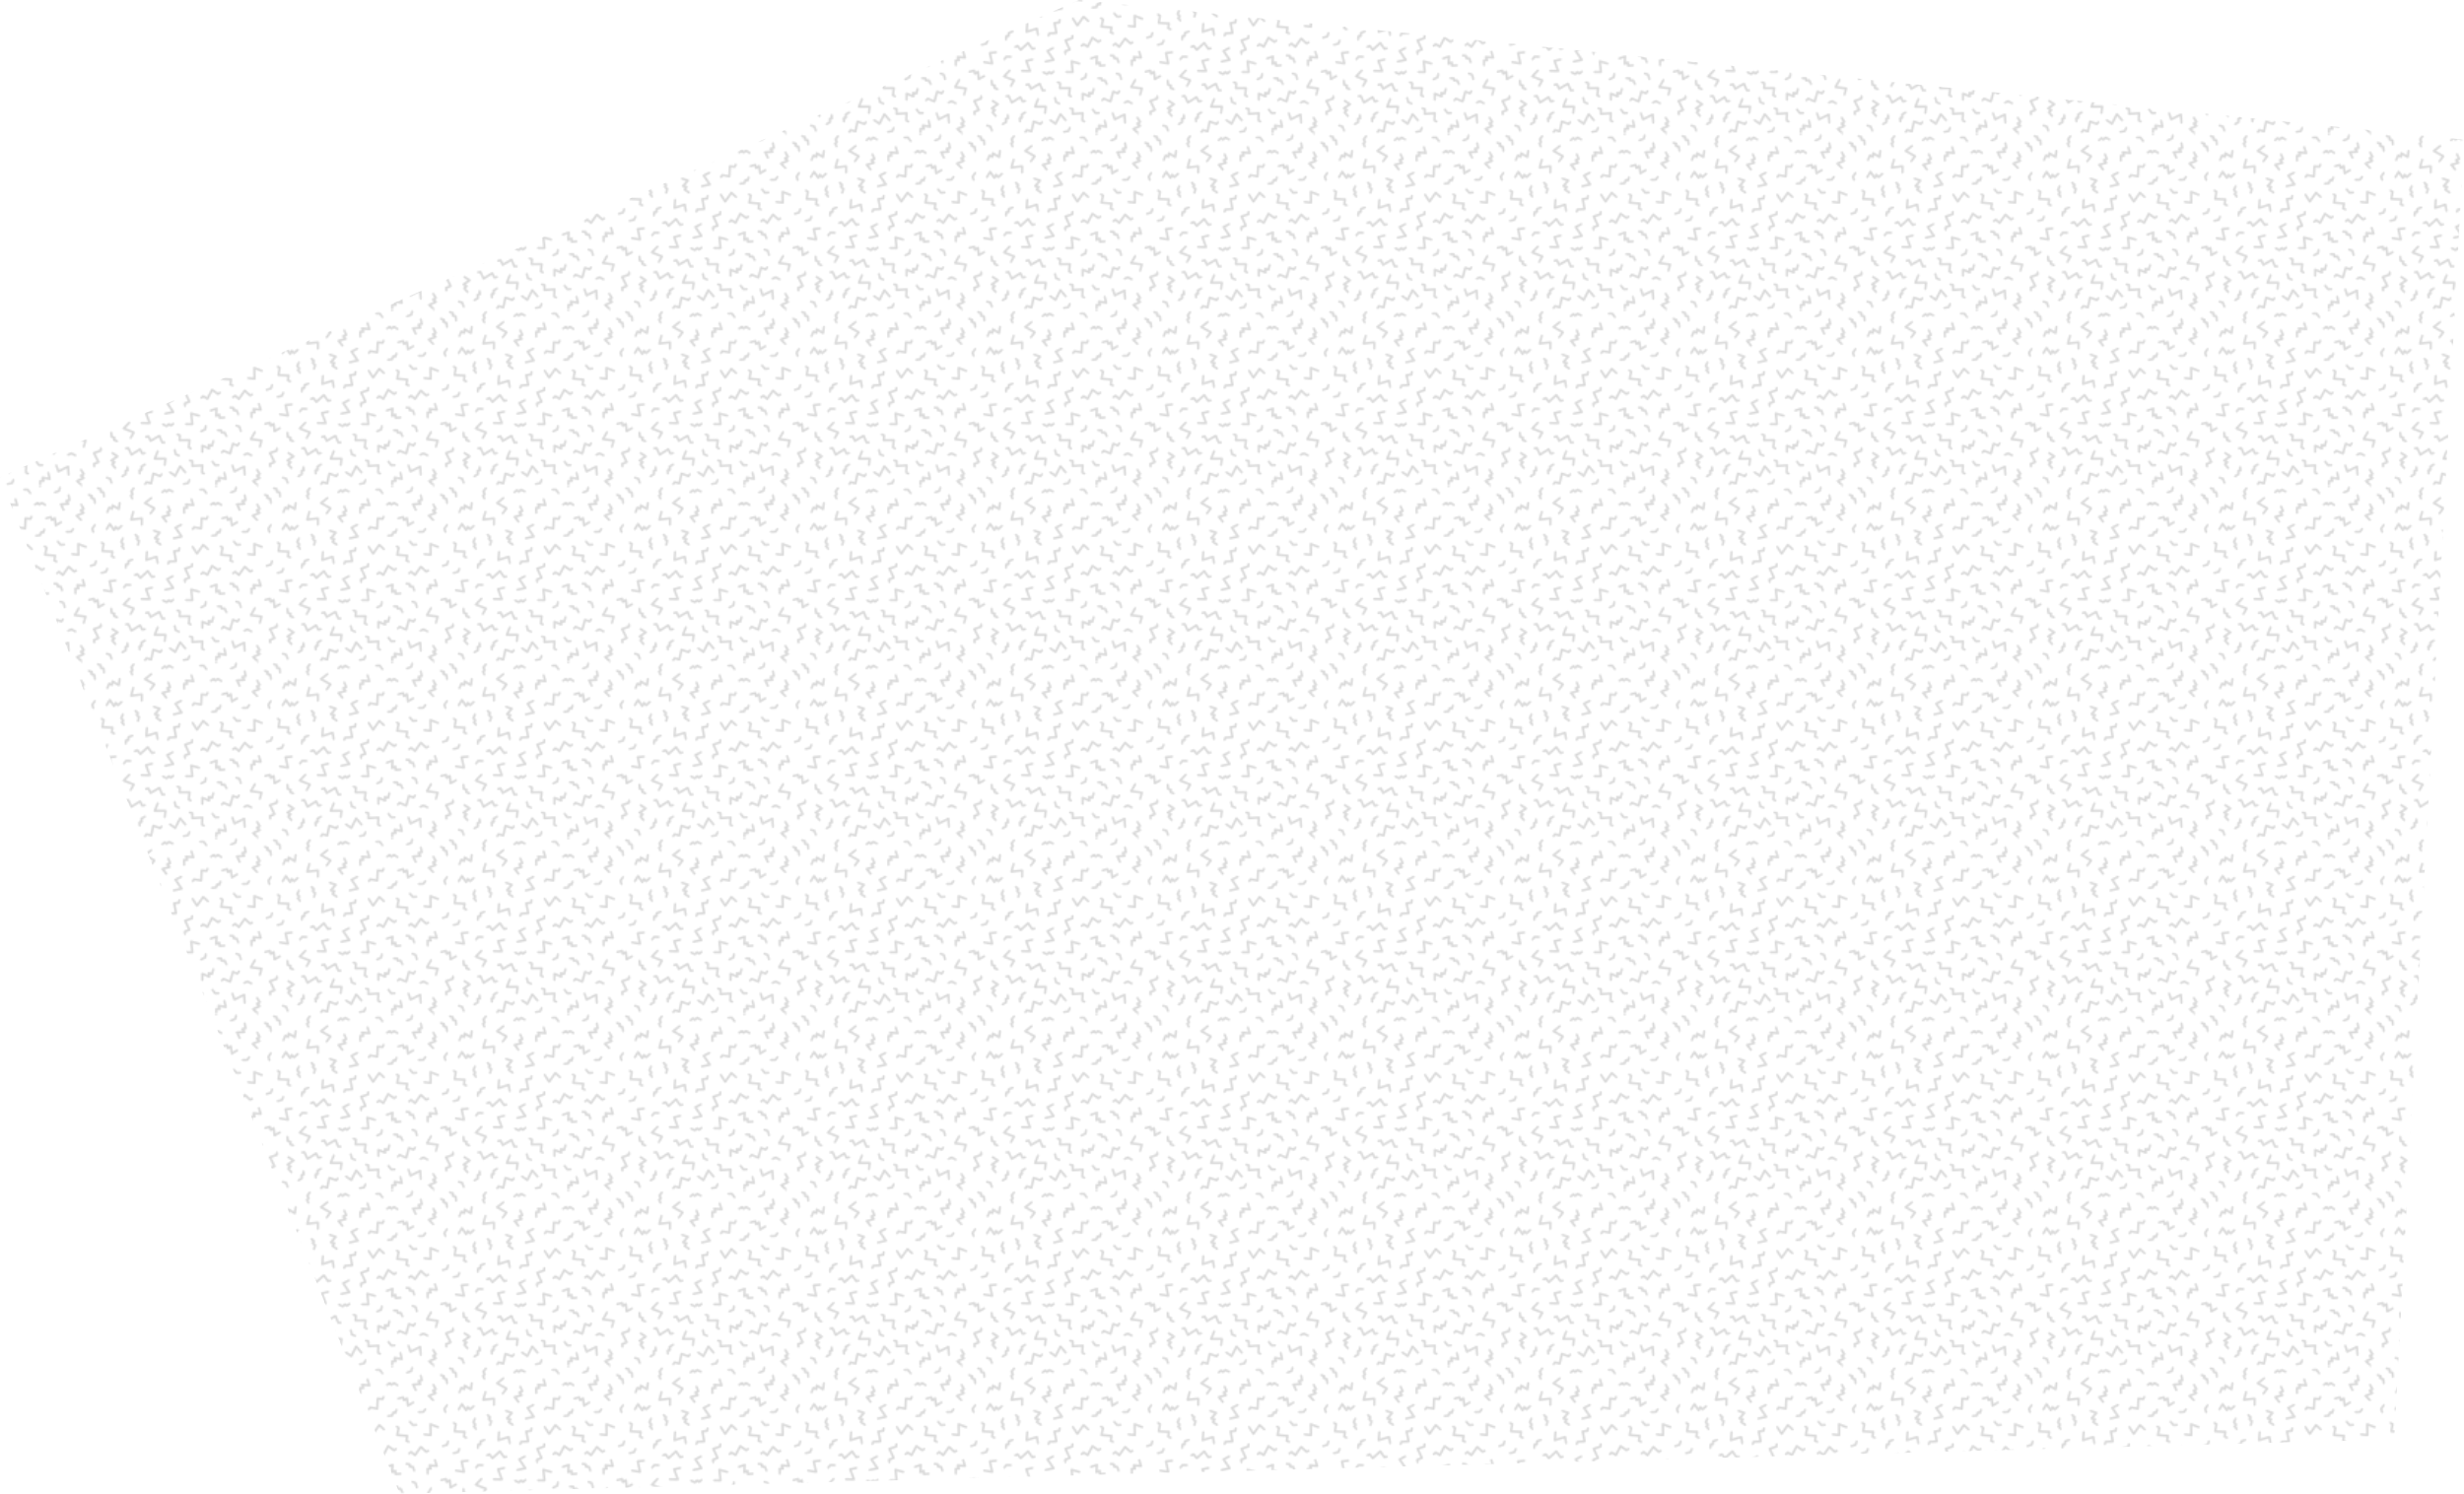 <?xml version="1.0" encoding="UTF-8"?><svg xmlns="http://www.w3.org/2000/svg" xmlns:xlink="http://www.w3.org/1999/xlink" viewBox="0 0 1693.333 1026.667"><defs><style>.cls-1{fill:none;}.cls-1,.cls-2,.cls-3{stroke-width:0px;}.cls-2{fill:url(#Nueva_muestra_de_motivo_7);mix-blend-mode:multiply;opacity:.15;}.cls-4{isolation:isolate;}</style><pattern id="Nueva_muestra_de_motivo_7" x="0" y="0" width="120.771" height="120.771" patternTransform="translate(-1270.268 -29)" patternUnits="userSpaceOnUse" viewBox="0 0 120.771 120.771"><rect class="cls-1" width="120.771" height="120.771"/><path class="cls-3" d="m0,77.665c1.196-.309,2.388-.634,3.59-.918.5-.118.83.122.972.622.091.322.16.651.253,1.03.39-.248.735-.473,1.085-.689.589-.363,1.172-.093,1.25.582.127,1.105.243,2.212.366,3.318.015.134.039.267.071.482.715-.402,1.381-.777,2.048-1.151.216-.121.427-.252.652-.354.399-.181.839-.023,1.033.351.184.355.088.802-.28,1.014-1.245.719-2.492,1.435-3.76,2.111-.59.315-1.104-.06-1.174-.772-.115-1.166-.241-2.331-.37-3.577-.307.195-.562.355-.815.518-.738.478-1.263.266-1.462-.592-.087-.374-.179-.747-.281-1.172-.675.171-1.31.358-1.956.487-.399.08-.815.072-1.223.103 0-.465 0-.929-0-1.394Z"/><path class="cls-3" d="m115.476,120.771c-.885-.817-1.767-1.636-2.655-2.449-.609-.558-.548-1.125.2-1.485.946-.455,1.908-.879,2.863-1.317.122-.056.24-.121.413-.208-.274-.219-.51-.413-.751-.6-.639-.496-.617-1.087.065-1.53.346-.225.702-.434,1.077-.665-.468-.732-.912-1.416-1.346-2.107-.206-.328-.272-.718.021-.982.196-.177.542-.239.824-.246.153-.004.356.185.459.339.59.888,1.165,1.786,1.729,2.691.358.575.238.995-.35,1.355-.236.145-.47.293-.751.469.317.256.597.49.886.714.669.518.611,1.195-.154,1.552-1.021.478-2.052.935-3.078,1.402-.069.032-.135.072-.266.143.67.607,1.3,1.209,1.966,1.768.376.315.591.66.52,1.155h-1.672Z"/><path class="cls-3" d="m87.048,120.771c.028-1.083.05-2.166.087-3.249.017-.508.362-.824.875-.817.322.005.645.039,1.055.065-.12-.407-.23-.765-.33-1.126-.234-.839.187-1.301,1.044-1.153,1.172.204,2.346.403,3.589.617-.106-.472-.202-.912-.303-1.351-.118-.512-.24-1.023-.359-1.535-.104-.447.12-.888.51-1.002.44-.129.873.101.996.581.344,1.347.679,2.697.988,4.052.154.674-.292,1.128-.974,1.019-1.022-.164-2.041-.351-3.062-.526-.164-.028-.331-.045-.569-.078.098.341.173.633.267.919.261.798-.105,1.276-.945,1.224-.384-.024-.767-.048-1.288-.081v2.44h-1.579Z"/><path class="cls-3" d="m0,5.295c.478.107.96.203,1.434.326.313.081.615.206.923.305.602.193.738.383.712,1.01q-.038.916.845,1.141c.906.232,1.003.36,1.094,1.283.07.707.174,1.411.261,2.116.069.565-.214.99-.703,1.061-.468.069-.792-.24-.873-.849-.079-.597-.13-1.199-.231-1.793-.023-.135-.177-.304-.31-.353-.39-.144-.801-.229-1.2-.35-.466-.141-.658-.43-.618-.9q.086-1.002-.844-1.309c-.158-.052-.326-.074-.489-.11 0-.526 0-1.053-0-1.579Z"/><path class="cls-3" d="m88.627,0c.01.412-.157.759-.548.865-.229.062-.578.003-.752-.145-.172-.147-.192-.473-.279-.72.526-0,1.053-0,1.579-0Z"/><path class="cls-3" d="m120.771,6.782c-.349-.069-.532-.286-.563-.635-.038-.432.17-.703.563-.851v1.486Z"/><path class="cls-3" d="m117.055,0c-.352.641-.825.641-1.486,0h1.486Z"/><path class="cls-3" d="m120.771,78.966c-.415-.493-.415-.804,0-1.208v1.208Z"/><path class="cls-3" d="m68.67,90.355c-1.031,0-2.002-.003-2.974.001-.989.004-1.978.02-2.967.021-.641.001-.974-.353-.926-.997.055-.74.109-1.483.216-2.216.05-.341-.063-.478-.358-.566-.265-.079-.531-.17-.781-.288-.405-.192-.551-.608-.385-1.013.148-.36.576-.569.96-.443.543.178,1.08.375,1.618.569.438.158.626.472.577.937-.042.4-.075.801-.106,1.202-.03.383-.051.766-.081,1.218.368,0,.704.003,1.04-0,1.639-.015,3.279-.035,4.918-.046.682-.005.994.341.913,1.017-.145,1.213-.28,2.427-.463,3.635-.076.502.01.839.534.977.059.016.113.049.167.079.532.296.715.709.5,1.129-.229.447-.692.559-1.233.288-.387-.194-.762-.413-1.154-.595-.411-.192-.562-.503-.506-.937.144-1.119.288-2.237.43-3.356.023-.182.036-.365.06-.613Z"/><path class="cls-3" d="m40.706,59.705c-1.045.964-2.044,1.885-3.041,2.807-.466.431-.924.869-1.393,1.295-.381.346-.904.301-1.221-.106-.448-.573-.909-1.138-1.317-1.738-.249-.367-.497-.45-.874-.232-.173.1-.362.177-.549.248-.409.154-.832-.023-1.002-.41-.174-.396-.038-.848.353-1.029.56-.26,1.133-.495,1.707-.723.385-.153.694.005.933.31.495.632.981,1.271,1.501,1.945.734-.676,1.458-1.339,2.179-2.007.715-.662,1.418-1.337,2.141-1.99.607-.548,1.055-.467,1.527.216.721,1.043,1.46,2.073,2.181,3.115.151.219.299.323.57.209.198-.083.413-.128.625-.172.487-.102.85.11.971.554.121.441-.089.819-.558.965-.442.137-.891.255-1.339.373-.556.146-.821.048-1.152-.424-.736-1.049-1.469-2.101-2.242-3.206Z"/><path class="cls-3" d="m45.189,113.564c-.24,1.108-.469,2.161-.697,3.214-.19.875-.373,1.752-.573,2.625-.133.58-.536.82-1.109.652-.755-.22-1.508-.451-2.251-.708-.26-.09-.403-.04-.529.185-.128.229-.26.459-.416.67-.302.409-.729.498-1.09.248-.392-.272-.479-.711-.215-1.137.268-.433.548-.859.82-1.289.286-.452.609-.583,1.131-.426.737.223,1.47.459,2.26.706.137-.603.27-1.169.393-1.736.285-1.312.559-2.627.849-3.938.199-.899.571-1.073,1.436-.749,1.2.45,2.406.883,3.616,1.302.119.041.324-.021.425-.109.184-.16.311-.383.479-.564.329-.353.833-.383,1.164-.083.327.297.346.734.037,1.12-.299.373-.607.741-.914,1.107-.279.333-.615.43-1.034.276-1.23-.452-2.465-.891-3.783-1.366Z"/><path class="cls-3" d="m4.935,98.849c.657,1.29,1.293,2.541,1.931,3.792.259.509.527,1.014.779,1.527.261.532.134.924-.424,1.172-.705.314-1.426.596-2.15.864-.282.104-.395.248-.342.546.048.273.085.552.093.829.013.427-.309.783-.716.826-.351.037-.781-.272-.841-.657-.095-.611-.167-1.226-.22-1.842-.034-.402.178-.666.556-.814.747-.291,1.489-.593,2.272-.906-.467-.918-.918-1.81-1.374-2.7-.458-.895-.929-1.783-1.375-2.684-.263-.531-.086-.97.49-1.182,1.261-.465,2.527-.916,3.801-1.343.299-.1.382-.254.362-.536-.014-.2-.008-.403.005-.603.031-.49.343-.806.784-.805.413.001.783.353.794.809.013.525-.008,1.052-.03,1.578-.019.451-.308.68-.705.818-1.153.4-2.304.806-3.456,1.21-.057.02-.111.048-.232.1Z"/><path class="cls-3" d="m43.123,88.889c1.625-.943,3.202-1.859,4.778-2.774.12-.07.238-.144.359-.213.622-.355,1.079-.191,1.357.481.497,1.199,1.007,2.392,1.486,3.598.114.287.27.371.554.339.23-.026.464-.033.695-.019.439.026.74.325.76.73.02.402-.25.774-.672.812-.6.054-1.209.094-1.805.04-.229-.021-.532-.273-.633-.496-.547-1.209-1.041-2.442-1.576-3.72-.431.237-.847.455-1.252.691-1.242.723-2.478,1.456-3.721,2.179-.766.445-1.138.341-1.519-.439-.305-.624-.602-1.254-.867-1.895-.128-.309-.3-.387-.604-.306-.238.064-.483.11-.728.139-.444.052-.826-.223-.896-.625-.078-.451.156-.824.623-.927.588-.129,1.18-.248,1.776-.327.384-.051.681.125.851.501.329.73.673,1.454,1.035,2.233Z"/><path class="cls-3" d="m78.596,23.136c-.064,1.315-.128,2.578-.188,3.842-.034.726-.058,1.453-.095,2.179-.03.588-.449.937-1.034.832-1.247-.224-2.494-.449-3.731-.719-.414-.09-.673-.036-.847.361-.08.182-.187.358-.308.516-.255.333-.691.407-1.039.195-.326-.198-.475-.609-.291-.971.266-.522.53-1.06.892-1.513.161-.201.576-.326.848-.288,1.146.161,2.282.397,3.422.606.151.028.302.054.517.093.024-.333.052-.635.067-.937.078-1.592.153-3.184.23-4.775.047-.966.336-1.192,1.296-1.046.778.118,1.559.215,2.374.327.137-.335.264-.662.404-.984.199-.457.628-.653,1.057-.491.426.161.602.583.418,1.072-.184.491-.388.976-.598,1.456-.228.522-.492.663-1.067.583-.749-.104-1.497-.218-2.328-.34Z"/><path class="cls-3" d="m99.83,93.036c-.514,1.894-1.019,3.706-1.493,5.526-.241.923-.647,1.134-1.513.753-1.145-.504-2.302-.978-3.448-1.479-.253-.111-.422-.087-.588.139-.127.173-.287.325-.444.473-.35.331-.77.36-1.082.086-.335-.294-.404-.765-.103-1.123.377-.448.767-.901,1.224-1.26.189-.148.603-.153.851-.057,1.22.473,2.419,1.002,3.693,1.539.085-.294.165-.564.239-.836.443-1.623.883-3.246,1.329-4.869.176-.641.566-.856,1.189-.639.729.254,1.457.514,2.169.81.263.11.401.055.536-.156.116-.182.238-.361.36-.54.307-.45.813-.575,1.2-.298.384.275.433.733.126,1.181-.271.395-.546.787-.816,1.182-.354.516-.678.602-1.266.373-.701-.274-1.409-.526-2.162-.805Z"/><path class="cls-3" d="m85.292,56.108c-.693,1.321-1.366,2.603-2.038,3.886-.244.465-.472.938-.728,1.396-.297.531-.721.649-1.245.331-.66-.401-1.313-.815-1.946-1.255-.262-.182-.434-.139-.632.063-.172.177-.347.355-.542.505-.397.307-.865.258-1.157-.1-.26-.319-.221-.746.121-1.078.399-.387.807-.767,1.223-1.136.376-.334.753-.31,1.265.033.6.402,1.208.794,1.854,1.217.234-.435.446-.824.652-1.216.712-1.353,1.413-2.711,2.135-4.058.34-.634.779-.731,1.372-.316,1.013.708,2.033,1.408,3.014,2.158.361.276.623.305.947.005.123-.114.271-.203.414-.292.347-.216.8-.135,1.04.18.254.333.243.768-.093,1.037-.47.375-.967.719-1.473,1.043-.37.237-.705.055-1.022-.174-.952-.687-1.91-1.367-2.866-2.048-.075-.053-.157-.096-.294-.179Z"/><path class="cls-3" d="m35.182,96.898c-.949.604-1.859,1.181-2.767,1.762-.752.481-1.497.972-2.253,1.446-.58.364-1.032.233-1.318-.377-.557-1.187-1.114-2.375-1.654-3.57-.119-.264-.247-.356-.557-.33-.437.036-.959.256-1.28-.229-.135-.204-.222-.539-.15-.754.073-.217.348-.465.574-.513.508-.109,1.041-.096,1.563-.145.465-.043.758.161.943.581.497,1.13,1.006,2.254,1.513,3.379.031.068.089.124.147.203,1.66-1.053,3.313-2.098,4.962-3.149.64-.408,1.039-.306,1.385.366.346.672.707,1.337,1.037,2.017.113.232.242.276.473.213.283-.076.572-.14.862-.174.456-.053.792.199.885.631.079.368-.165.77-.578.881-.581.156-1.168.295-1.758.413-.414.083-.71-.103-.902-.482-.363-.714-.738-1.422-1.127-2.17Z"/><path class="cls-3" d="m92.208,46.564c1.203.118,2.339.234,3.477.34.785.073,1.571.139,2.357.199.695.054.999.428.875,1.114-.13.714-.267,1.427-.414,2.137-.06.288-.061.503.293.602.234.066.448.207.666.321.381.2.549.597.411.963-.156.417-.548.65-.963.486-.617-.242-1.217-.53-1.807-.831-.304-.155-.399-.454-.336-.793.124-.668.25-1.336.371-2.004.026-.146.035-.296.057-.489-1.169-.104-2.289-.206-3.409-.303-.832-.072-1.665-.13-2.496-.208-.695-.065-.967-.451-.813-1.151.278-1.266.555-2.533.858-3.793.074-.309.008-.494-.261-.641-.19-.103-.377-.217-.547-.349-.349-.272-.431-.688-.22-1.026.236-.379.64-.518,1.039-.293.511.287,1.008.603,1.485.944.338.242.298.62.217.979-.245,1.085-.496,2.168-.742,3.252-.037.162-.059.327-.097.543Z"/><path class="cls-3" d="m67.572,57.268c.605,1.266,1.191,2.49,1.775,3.715.266.558.539,1.112.788,1.678.25.57.056.988-.53,1.204-.681.251-1.353.531-2.045.741-.367.111-.457.298-.399.636.037.213.059.429.073.645.03.462-.269.843-.693.897-.407.051-.8-.273-.859-.729-.07-.536-.136-1.074-.181-1.612-.047-.563.105-.79.628-.987.721-.271,1.444-.536,2.233-.829-.273-.586-.533-1.154-.802-1.718-.565-1.185-1.137-2.366-1.702-3.551-.363-.761-.213-1.15.581-1.417,1.215-.407,2.435-.799,3.659-1.175.287-.088.407-.229.394-.521-.01-.216.006-.433.022-.649.033-.434.328-.722.743-.734.441-.012.799.272.805.719.009.602.018,1.216-.097,1.801-.048.247-.374.533-.637.628-1.131.41-2.285.756-3.43,1.127-.087.028-.17.068-.324.131Z"/><path class="cls-3" d="m103.303,60.008c1.155-1.632,2.269-3.209,3.385-4.785.474-.67.915-.713,1.529-.145.942.872,1.888,1.738,2.816,2.624.195.186.346.207.565.08.227-.131.458-.265.703-.35.419-.146.802.013.973.395.174.388.099.758-.266.976-.516.308-1.047.61-1.61.807-.228.08-.628-.037-.825-.208-1.001-.872-1.962-1.79-2.972-2.726-.507.715-.998,1.405-1.486,2.097-.632.897-1.251,1.802-1.895,2.691-.47.649-.849.687-1.468.169-.64-.535-1.269-1.084-1.92-1.642-.33.217-.644.435-.97.635-.42.257-.829.17-1.092-.215-.234-.343-.167-.791.201-1.068.481-.362.979-.704,1.481-1.038.344-.229.667-.153.973.111.606.524,1.222,1.037,1.879,1.592Z"/><path class="cls-3" d="m59.319,50.886c-.132-.69-.253-1.354-.386-2.016-.247-1.226-.507-2.45-.749-3.677-.152-.769.081-1.08.877-1.183.72-.093,1.441-.189,2.165-.24.321-.023.428-.157.453-.445.023-.261.061-.522.114-.779.071-.347.487-.658.817-.631.386.031.77.378.732.764-.068.689-.18,1.377-.326,2.055-.069.321-.342.486-.693.517-.796.071-1.591.164-2.443.254.186.953.359,1.857.538,2.761.196.984.401,1.966.595,2.951.175.885-.108,1.221-1.029,1.267-1.235.062-2.469.146-3.705.2-.297.013-.452.121-.517.405-.055.24-.12.481-.213.708-.164.401-.542.59-.943.456-.378-.126-.615-.421-.533-.816.128-.617.279-1.241.528-1.816.092-.212.477-.39.745-.418,1.199-.123,2.405-.185,3.608-.271.105-.007.209-.026.364-.046Z"/><path class="cls-3" d="m10.559,44.02c1.13.054,2.191.105,3.253.154.911.042,1.823.071,2.734.126.603.036.893.383.82.988-.094.767-.212,1.531-.342,2.293-.047.279.024.435.296.526.263.087.525.189.771.318.39.203.543.616.391.976-.175.412-.608.618-1.034.459-.521-.195-1.037-.405-1.545-.632-.503-.224-.636-.545-.543-1.137.115-.728.216-1.459.333-2.249-.946-.046-1.835-.087-2.724-.132-1.096-.056-2.192-.105-3.287-.175-.679-.043-.908-.38-.785-1.061.232-1.291.446-2.585.686-3.875.054-.291.001-.456-.28-.586-.249-.115-.482-.282-.69-.462-.315-.273-.332-.617-.121-.962.206-.336.63-.476.973-.293.504.268.999.559,1.478.87.328.214.421.541.342.934-.226,1.135-.436,2.274-.651,3.411-.028.149-.044.301-.074.509Z"/><path class="cls-3" d="m77.507,107.653c-.506.046-.963.093-1.421.128-1.511.114-3.022.23-4.534.331-.591.039-.931-.294-.924-.896.009-.773.029-1.547.071-2.319.016-.29-.09-.422-.359-.479-.241-.051-.48-.117-.714-.194-.472-.155-.706-.57-.581-1.008.111-.387.562-.628,1.007-.513.523.135,1.041.292,1.561.438.464.13.688.418.673.916-.023.757-.016,1.516-.019,2.273-0.0.027.022.054.055.129.625-.039,1.268-.077,1.91-.118,1.327-.085,2.654-.18,3.982-.253.695-.038.98.24.94.929-.075,1.311-.162,2.621-.274,3.93-.028.326.068.496.36.594.189.064.381.129.559.218.452.225.594.596.414,1.039-.142.35-.632.574-1.022.413-.528-.217-1.064-.438-1.538-.747-.194-.127-.334-.491-.329-.743.029-1.267.115-2.532.18-3.798.003-.06 0-.12 0-.267Z"/><path class="cls-3" d="m46.774,101.495c1.563,0,3.032.001,4.502-0.0.542-0,1.084-.012,1.625-.004.629.009.95.357.872.981-.174,1.396-.365,2.79-.56,4.184-.07.498-.445.789-.903.733-.417-.052-.709-.426-.655-.912.094-.861.221-1.718.33-2.577.031-.243.052-.486.085-.804-.218,0-.398-0-.577 0-1.904.005-3.808.015-5.713.015-.869-0-1.209-.51-.88-1.312.669-1.63,1.345-3.256,2.02-4.883.199-.479.592-.663,1.04-.496.426.159.617.584.427,1.067-.43,1.093-.886,2.176-1.329,3.264-.092.225-.173.453-.284.746Z"/><path class="cls-3" d="m30.051,84.617c-1.969-.776-3.882-1.524-5.789-2.284-.945-.377-1.041-.899-.337-1.626,1.194-1.233,2.378-2.476,3.571-3.71.388-.401.839-.434,1.194-.108.33.303.311.81-.047,1.194-.169.181-.341.359-.512.537-.803.834-1.607,1.668-2.467,2.561.824.328,1.591.635,2.359.938,1.121.442,2.245.877,3.365,1.323.574.229.752.698.452,1.234-.687,1.227-1.384,2.449-2.086,3.667-.268.464-.72.588-1.136.341-.332-.197-.447-.704-.222-1.112.535-.973,1.085-1.937,1.656-2.955Z"/><path class="cls-3" d="m61.028,28.962c.893,1.278,1.743,2.491,2.589,3.708.388.558.789,1.109,1.146,1.687.312.505.091,1.056-.486,1.189-1.822.418-3.648.812-5.476,1.203-.425.091-.82-.19-.909-.594-.096-.437.135-.839.596-.946,1.233-.287,2.472-.552,3.709-.825.165-.036.329-.074.531-.12-.049-.117-.074-.219-.13-.3-1.044-1.494-2.087-2.99-3.143-4.477-.574-.809-.506-1.223.372-1.687,1.16-.613,2.331-1.208,3.508-1.788.465-.229.918-.073,1.116.325.196.393.062.775-.375,1.057-.116.075-.24.139-.364.202-.875.446-1.752.891-2.686,1.366Z"/><path class="cls-3" d="m30.48,22.208c1.176-.14,2.309-.275,3.442-.409.906-.107,1.811-.217,2.718-.316.543-.059.906.25.903.796-.008,1.408-.029,2.816-.061,4.224-.013.592-.332.914-.83.895-.475-.018-.763-.387-.752-.979.017-.928.042-1.856.062-2.784.003-.15 0-.3 0-.485-1.136.136-2.222.263-3.307.395-1.044.127-2.086.264-3.13.383-.605.069-1.059-.44-.897-1.028.488-1.772.992-3.539,1.499-5.305.143-.496.531-.715.993-.596.416.107.643.552.51,1.041-.374,1.37-.756,2.738-1.151,4.169Z"/><path class="cls-3" d="m63.224,108.86c-.621,1.218-1.213,2.383-1.807,3.548-.323.633-.644,1.267-.972,1.898-.313.603-.761.727-1.334.336-1.149-.783-2.287-1.582-3.424-2.382-.379-.267-.474-.75-.245-1.104.241-.372.736-.47,1.144-.193.918.623,1.825,1.263,2.788,1.932.26-.492.516-.962.759-1.438.714-1.404,1.423-2.811,2.135-4.216.343-.677.953-.802,1.444-.241,1.222,1.394,2.416,2.812,3.612,4.228.235.278.18.772-.077,1.016-.325.307-.75.339-1.085.024-.302-.284-.559-.617-.83-.933-.692-.808-1.38-1.619-2.108-2.473Z"/><path class="cls-3" d="m15.467,66.107c.315,1.39.609,2.697.908,4.004.165.722.344,1.441.504,2.165.183.824-.227,1.263-1.061,1.122-1.78-.301-3.56-.606-5.336-.932-.472-.086-.714-.496-.621-.927.082-.384.497-.66.919-.603.183.025.364.07.546.1,1.23.202,2.46.403,3.748.614-.03-.196-.044-.343-.077-.486-.403-1.76-.808-3.521-1.216-5.28-.207-.891.061-1.243.957-1.314,1.294-.103,2.587-.23,3.88-.353.392-.037.761.058.878.437.079.255.013.599-.099.854-.064.146-.345.255-.539.277-.937.106-1.878.176-2.817.26-.166.015-.331.037-.574.064Z"/><path class="cls-3" d="m118.014,90.486c-.9-.129-1.752-.256-2.605-.371-1.24-.168-2.482-.32-3.722-.493-.762-.107-1.03-.633-.652-1.301.882-1.56,1.778-3.111,2.677-4.661.256-.441.769-.574,1.157-.327.405.257.476.71.203,1.176-.701,1.198-1.395,2.4-2.139,3.682.662.089,1.264.17,1.867.249,1.393.184,2.788.365,4.18.553.652.088.937.473.774,1.096-.357,1.357-.741,2.708-1.112,4.061-.094.342-.285.582-.656.631-.596.079-1.015-.419-.853-1.043.275-1.06.571-2.115.881-3.252Z"/><path class="cls-3" d="m71.571,72.244c.162,1.457.313,2.821.467,4.184.076.675.183,1.348.235,2.025.042.555-.274.884-.828.877-1.438-.018-2.876-.052-4.313-.093-.483-.014-.797-.353-.787-.798.009-.434.346-.765.827-.761.897.007,1.793.039,2.69.059.229.005.458.001.751.001-.109-.89-.217-1.741-.316-2.593-.143-1.228-.289-2.456-.416-3.686-.091-.881.343-1.233,1.202-.991,1.663.469,3.324.943,4.985,1.417.571.163.828.535.7,1.002-.136.494-.571.687-1.149.52-1.317-.381-2.635-.757-4.045-1.162Z"/><path class="cls-3" d="m57.003,69.589c-.833-1.198-1.625-2.337-2.418-3.476-.379-.545-.767-1.084-1.136-1.636-.272-.407-.188-.893.242-1.119,1.326-.697,2.664-1.371,4.007-2.033.381-.188.856.028,1.002.396.163.41-.05.87-.46,1.075-.978.488-1.947.993-2.969,1.516.598.868,1.169,1.704,1.748,2.535.636.912,1.282,1.817,1.919,2.728.434.621.17,1.204-.648,1.384-1.582.35-3.168.681-4.753,1.021-.166.036-.33.084-.498.105-.461.057-.841-.187-.923-.58-.099-.472.14-.856.635-.967,1.039-.233,2.082-.447,3.123-.675.358-.078.712-.172,1.128-.274Z"/><path class="cls-3" d="m106.329,108.956c-1.267.63-2.454,1.219-3.641,1.809-.622.309-1.24.629-1.868.926-.57.27-1.011.089-1.211-.498-.444-1.3-.881-2.603-1.311-3.908-.187-.566-.011-.981.456-1.136.472-.156.831.062,1.033.644.353,1.018.699,2.038,1.067,3.11.804-.399,1.576-.782,2.347-1.166,1.106-.551,2.212-1.102,3.317-1.655.735-.368,1.288-.045,1.341.773.115,1.757.238,3.514.359,5.272.035.498-.25.883-.697.933-.461.051-.827-.279-.869-.813-.098-1.248-.183-2.497-.274-3.746-.011-.151-.027-.302-.049-.545Z"/><path class="cls-3" d="m40.671,49.771c.976-.307,1.886-.591,2.794-.878,1.015-.321,2.03-.643,3.044-.965.604-.192,1.045.072,1.15.691.23,1.355.46,2.71.689,4.065.094.555-.128.937-.595,1.029-.487.096-.828-.135-.94-.712-.194-1-.35-2.006-.524-3.01-.015-.089-.04-.177-.068-.297-.562.172-1.105.334-1.646.505-1.486.471-2.971.946-4.457,1.418-.687.218-1.182-.166-1.123-.888.144-1.769.295-3.537.452-5.305.053-.592.383-.915.861-.88.475.035.743.4.697,1.01-.088,1.169-.195,2.336-.293,3.503-.018.212-.026.424-.043.713Z"/><path class="cls-3" d="m114.897,41.064c0,.625-.009,1.178.002,1.731.028,1.454.07,2.909.095,4.363.012.692-.316,1.014-.996.945-1.369-.139-2.736-.3-4.102-.463-.459-.055-.829-.485-.796-.883.037-.441.381-.71.926-.664,1.0.085,1.998.199,2.997.3.106.011.212.012.343.019.016-.103.042-.19.04-.276-.047-1.948-.099-3.895-.142-5.843-.005-.243-.003-.502.073-.727.153-.455.601-.572,1.171-.351,1.482.575,2.964,1.149,4.446,1.722.187.072.38.132.563.215.443.2.634.618.479,1.021-.163.424-.612.622-1.078.443-1.167-.449-2.329-.913-3.494-1.369-.169-.066-.343-.12-.526-.183Z"/><path class="cls-3" d="m40.597,71.481c.244.645.478,1.264.711,1.883.502,1.328,1.003,2.657,1.505,3.985.307.815-.032,1.305-.91,1.286-1.33-.028-2.66-.072-3.99-.108-.402-.011-.805-.018-1.207-.029-.523-.013-.905-.344-.911-.786-.006-.426.406-.799.911-.789,1.283.026,2.567.068,3.85.102.122.003.244 0.0.45 0-.169-.473-.31-.902-.473-1.322-.569-1.47-1.153-2.933-1.715-4.406-.24-.629.005-1.036.675-1.194,1.339-.316,2.678-.63,4.017-.947.458-.108.907.136,1.02.56.12.448-.123.854-.617.974-.931.227-1.867.433-2.8.65-.164.038-.325.088-.516.14Z"/><path class="cls-3" d="m40.349,11.632c.528.303,1.016.588,1.509.864,1.238.694,2.476,1.387,3.716,2.077.65.362.778.796.336,1.398-.813,1.109-1.654,2.198-2.491,3.288-.308.401-.787.481-1.138.217-.363-.273-.43-.73-.124-1.152.517-.713,1.06-1.407,1.591-2.11.138-.183.271-.369.428-.585-.597-.354-1.157-.703-1.732-1.024-1.268-.707-2.549-1.391-3.815-2.1-.683-.383-.719-1.008-.109-1.488,1.396-1.098,2.79-2.198,4.192-3.289.465-.362.871-.323,1.166.075.283.382.19.819-.244,1.166-1.014.81-2.027,1.621-3.039,2.432-.069.055-.13.121-.245.229Z"/><path class="cls-3" d="m79.051,41.646c-.544.767-1.064,1.49-1.572,2.221-.67.964-1.331,1.936-1.996,2.904-.533.775-1.148.744-1.652-.056-.897-1.425-1.815-2.837-2.717-4.259-.361-.569-.302-1.019.145-1.291.422-.257.868-.082,1.218.478.025.039.047.08.072.119.606.951,1.21,1.902,1.818,2.851.099.154.215.296.357.489.883-1.271,1.742-2.507,2.601-3.743.282-.406.554-.82.851-1.215.437-.583.954-.599,1.491-.096.901.846,1.817,1.677,2.722,2.519.123.115.248.238.334.381.205.342.257.698-.039,1.021-.257.28-.712.305-1.052.014-.668-.573-1.31-1.177-1.963-1.769-.183-.166-.363-.334-.618-.569Z"/><path class="cls-3" d="m79.126,94.533c0,.935 0,1.8-0,2.664-0.0.139.01.28-.007.417-.053.419-.387.729-.773.731-.405.002-.792-.325-.8-.751-.027-1.438-.048-2.878-.026-4.316.01-.616.581-.92,1.181-.672.956.394,1.903.81,2.854,1.216.154.066.309.13.529.222-.018-.411-.043-.77-.048-1.13-.01-.694.459-1.043,1.13-.846.399.118.795.244,1.245.382.204-.733.4-1.44.598-2.146.05-.177.09-.362.169-.526.179-.368.608-.519.988-.369.332.132.568.563.476.909-.292,1.088-.588,2.176-.891,3.261-.148.529-.519.729-1.066.594-.165-.041-.325-.099-.49-.142-.148-.039-.299-.068-.504-.114.03.415.063.796.085,1.178.044.765-.477,1.167-1.189.882-.96-.384-1.905-.807-2.857-1.211-.18-.076-.364-.141-.603-.234Z"/><path class="cls-3" d="m105.779,11.584c-.179-.306-.329-.568-.484-.827-.413-.692-.207-1.199.573-1.378.404-.093.814-.162,1.279-.253-.151-.806-.311-1.588-.434-2.375-.036-.231-.031-.509.068-.71.153-.312.488-.502.815-.358.248.109.539.367.6.611.263,1.062.453,2.142.659,3.218.115.6-.141.952-.735,1.06-.299.055-.596.126-.943.2.212.392.394.744.589,1.088.365.644.076,1.211-.674,1.261-1.065.071-2.131.114-3.197.171-.164.009-.327.031-.567.054.4.809.769,1.55,1.134,2.293.088.18.183.36.241.55.121.399-.049.758-.409.917-.377.167-.822.059-1.007-.303-.654-1.28-1.304-2.563-1.919-3.861-.281-.595.078-1.078.786-1.124,1.065-.07,2.13-.128,3.195-.192.119-.007.237-.022.429-.041Z"/><path class="cls-3" d="m88.613,71.617c.386-.154.695-.29,1.012-.402.682-.242,1.125.047,1.18.771.032.415.042.831.065,1.317.797-.046,1.576-.109,2.356-.127.264-.006.607.016.774.173.18.169.316.547.251.77-.07.239-.372.53-.616.576-.634.12-1.291.121-1.939.164-.463.031-.926.058-1.39.08-.655.031-.935-.218-.987-.88-.024-.304-.036-.61-.056-.97-.424.174-.801.344-1.188.484-.69.251-1.18-.104-1.138-.84.065-1.128.158-2.254.237-3.38.007-.104.001-.208.001-.384-.722.246-1.404.477-2.085.71-.248.085-.491.192-.744.258-.457.119-.848-.071-.993-.458-.156-.416.01-.863.464-1.026,1.351-.485,2.709-.954,4.077-1.388.593-.188,1.036.242.991.91-.063.942-.147,1.882-.22,2.823-.019.245-.032.491-.053.821Z"/><path class="cls-3" d="m55.496,18.353c.292.334.548.638.815.931.519.571.353,1.202-.392,1.412-1.054.298-2.113.578-3.169.868-.117.032-.231.078-.424.145.35.451.672.875,1.003,1.292.269.339.555.665.819,1.008.301.389.262.892-.073,1.167-.353.289-.817.24-1.145-.161-.889-1.089-1.773-2.183-2.64-3.29-.371-.474-.129-1.085.492-1.262,1.053-.302,2.113-.581,3.169-.872.103-.028.204-.068.369-.124-.253-.289-.483-.548-.709-.811-.455-.53-.35-1.043.28-1.348.208-.101.424-.186.638-.276.197-.083.395-.162.629-.258-.342-.812-.681-1.588-.996-2.374-.21-.524.098-1.057.624-1.103.355-.031.638.1.788.444.451,1.033.911,2.063,1.345,3.104.216.519.008.941-.519,1.154-.282.114-.567.223-.904.355Z"/><path class="cls-3" d="m17.282,14.657c-.039.4-.072.747-.108,1.094-.07.686-.535.981-1.172.727-.413-.164-.816-.354-1.261-.549-.333.775-.636,1.531-.986,2.266-.103.216-.316.479-.521.523-.248.053-.611-.028-.792-.194-.161-.148-.262-.538-.184-.743.416-1.098.873-2.181,1.363-3.248.224-.487.62-.563,1.135-.337.28.123.564.236.909.379.033-.402.054-.749.09-1.093.101-.964.61-1.222,1.459-.723.853.502,1.692,1.027,2.539,1.539.155.094.318.175.54.297.117-.874.225-1.695.336-2.515.021-.153.04-.307.073-.457.113-.511.466-.769.928-.684.43.079.7.457.637.932-.155,1.165-.322,2.328-.484,3.492-.034.245-.044.496-.107.733-.152.574-.691.787-1.202.481-1.046-.625-2.089-1.256-3.192-1.921Z"/><path class="cls-3" d="m18.982,29.446c-.219.397-.409.749-.607,1.096-.372.653-1.052.673-1.48.051-.639-.929-1.28-1.857-1.922-2.784-.05-.073-.113-.137-.211-.254-.517.833-1.01,1.628-1.504,2.424-.388.625-1.16.67-1.439.053-.096-.213-.081-.57.036-.771.711-1.214,1.456-2.408,2.21-3.595.347-.546,1.016-.497,1.419.085.669.965,1.331,1.934,2.053,2.985.192-.342.354-.626.511-.913.373-.681.911-.752,1.445-.184.293.312.578.632.883.967.636-.585,1.237-1.14,1.841-1.693.362-.332.87-.346,1.16-.036.315.336.312.814-.051,1.16-.783.747-1.576,1.486-2.382,2.208-.482.432-.838.404-1.291-.054-.217-.219-.415-.457-.673-.744Z"/><path class="cls-3" d="m116.164,18.229c-.309-.275-.564-.494-.81-.723-.525-.489-.465-1.038.15-1.399.187-.11.376-.215.566-.319.188-.103.379-.202.616-.327-.395-.691-.782-1.356-1.157-2.027-.096-.172-.198-.361-.221-.551-.046-.375.117-.665.487-.801.38-.14.727-.064.934.286.591.997,1.168,2.003,1.723,3.02.238.436.084.844-.353,1.101-.277.163-.561.314-.913.511.31.274.583.514.853.757.658.591.545,1.235-.269,1.557-1.105.437-2.208.878-3.487,1.386.685.639,1.292,1.204,1.898,1.771.102.095.202.192.296.294.352.385.37.825.051,1.161-.299.314-.808.308-1.163-.04-.828-.812-1.646-1.635-2.467-2.454-.131-.131-.262-.262-.391-.396-.538-.561-.424-1.154.302-1.458.769-.322,1.551-.614,2.326-.922.315-.125.626-.26,1.029-.427Z"/><path class="cls-3" d="m66.827,14.262c-.166-.442-.306-.796-.433-1.155-.274-.774.089-1.268.904-1.199,1.016.086,2.03.204,3.045.307.198.02.396.035.655.058-.302-.969-.585-1.891-.876-2.81-.114-.361-.064-.678.236-.919.44-.355,1.064-.196,1.249.358.454,1.362.888,2.731,1.294,4.108.162.55-.284,1.007-.859.954-1.213-.112-2.427-.225-3.733-.347.131.352.239.645.348.937.28.748-.034,1.22-.824,1.237-.309.007-.619.023-.928.009-.288-.012-.377.105-.362.385.038.71.062,1.422.077,2.133.012.581-.264.909-.744.918-.488.009-.796-.305-.818-.864-.042-1.066-.081-2.133-.104-3.2-.013-.615.234-.87.853-.907.318-.019.639-.003,1.021-.003Z"/><path class="cls-3" d="m94.749,22.296c-.847.233-1.62.452-2.396.657-.539.143-.934-.051-1.079-.509-.134-.423.087-.825.604-.98,1.065-.32,2.136-.62,3.211-.903.494-.13.824.088.991.587.054.161.09.328.137.491.046.161.096.32.161.532.351-.232.671-.439.987-.654.676-.461,1.29-.173,1.387.636.143,1.194.306,2.385.471,3.658.758-.45,1.466-.87,2.174-1.291.106-.063.207-.136.315-.196.521-.287.954-.204,1.208.228.243.412.123.801-.377,1.133-.347.231-.712.435-1.071.648-.784.466-1.563.939-2.354,1.392-.667.382-1.199.133-1.31-.622-.173-1.172-.319-2.348-.49-3.621-.289.197-.527.353-.76.518-.727.516-1.286.317-1.521-.55-.1-.37-.187-.743-.289-1.154Z"/><path class="cls-3" d="m17.365,103.446c.363.196.679.356.983.534.525.308.599.901.159,1.319-.335.318-.691.614-1.072.95.543.606,1.065,1.192,1.592,1.774.384.423.433.927.112,1.241-.354.345-.856.296-1.262-.148-.71-.775-1.414-1.556-2.108-2.345-.382-.434-.345-.859.083-1.258.226-.21.462-.409.745-.658-.136-.092-.245-.177-.363-.245-.227-.131-.467-.242-.688-.381-.693-.436-.702-1.045-.03-1.497.948-.638,1.897-1.275,2.845-1.914.062-.042.117-.093.203-.163-.813-.528-1.602-1.041-2.39-1.553-.47-.305-.62-.732-.395-1.128.239-.42.712-.527,1.207-.218,1.128.702,2.249,1.416,3.357,2.15.667.442.64,1.081-.03,1.525-.9.597-1.799,1.194-2.697,1.794-.075.05-.136.119-.253.222Z"/><path class="cls-3" d="m46.704,36.956c-.35-.091-.703-.184-1.055-.275-.827-.214-1.032-.845-.47-1.482.795-.901,1.6-1.794,2.458-2.754-.93-.311-1.81-.578-2.665-.908-.274-.106-.573-.337-.694-.59-.088-.183.02-.603.184-.727.22-.166.611-.264.872-.19,1.069.301,2.117.678,3.173,1.028.234.078.467.16.699.245.645.237.814.834.36,1.355-.721.827-1.462,1.635-2.194,2.453-.07.079-.133.164-.251.312.368.095.686.179,1.005.26.721.181.944.761.524,1.371-.236.343-.474.683-.747,1.077.65.432,1.29.852,1.925,1.28.34.229.676.484.569.965-.141.634-.767.834-1.35.44-.818-.554-1.631-1.116-2.447-1.675-.064-.044-.125-.091-.189-.134-.477-.318-.555-.697-.237-1.177.162-.245.332-.484.496-.728.016-.024.015-.059.034-.145Z"/><path class="cls-3" d="m114.62,69.021c.149.401.267.733.396,1.062.231.589-.082,1.115-.711,1.149-.447.024-.895.005-1.391.005,0,.412-.004.79.001,1.168.007.51.039,1.02.025,1.529-.012.439-.376.767-.778.751-.395-.016-.758-.375-.774-.785-.043-1.096-.082-2.192-.114-3.288-.017-.602.286-.915.89-.933.304-.009.608-.002.983-.002-.16-.44-.287-.8-.421-1.156-.281-.746.108-1.252.915-1.174,1.197.114,2.392.238,3.684.367-.154-.516-.288-.98-.43-1.442-.145-.472-.31-.939-.442-1.415-.135-.486.066-.887.476-1.011.463-.14.85.044,1.015.546.444,1.349.874,2.702,1.287,4.061.158.52-.287,1.004-.879.953-1.062-.091-2.121-.217-3.181-.329-.152-.016-.303-.03-.551-.055Z"/><path class="cls-3" d="m29.42,5.431c-.23-.41-.443-.802-.67-1.187-.195-.331-.187-.643.05-.947.551-.707,1.09-1.423,1.657-2.117.381-.466.817-.513,1.207-.18.379.324.377.756-.001,1.227-.377.47-.763.934-1.115,1.423-.08.111-.093.342-.033.468.165.347.387.667.583 1.0.268.453.211.79-.18,1.148-.246.225-.644.43-.686.69-.044.273.26.599.407.904.087.181.182.36.245.549.138.416-.024.737-.384.94-.357.201-.739.144-.942-.205-.427-.732-.833-1.483-1.157-2.264-.084-.203.107-.584.272-.809.185-.253.484-.422.749-.641Z"/><path class="cls-3" d="m34.299,110.241c-.003-.383.205-.641.717-.802q.799-.252.685-1.082c-.025-.184-.048-.368-.068-.553-.041-.375.094-.664.427-.855.751-.431,1.497-.871,2.254-1.291.531-.295,1.023-.19,1.249.236.223.42.056.825-.474,1.137-.506.299-1.006.608-1.523.885-.214.114-.288.236-.245.473.069.38.111.765.163,1.148.07.518-.12.824-.615.989q-.896.298-.835,1.223c.013.201.031.402.036.603.01.459-.298.84-.706.886-.384.043-.819-.303-.867-.737-.08-.722-.128-1.448-.196-2.26Z"/><path class="cls-3" d="m100.673,68.27c.462.039.891.112,1.319.102.43-.01.683.193.812.553.314.869.611,1.744.895,2.624.152.472-.046.863-.468,1.01-.449.157-.861-.037-1.033-.515-.215-.594-.391-1.204-.623-1.791-.056-.142-.252-.293-.404-.319-.363-.063-.738-.058-1.108-.075-.595-.028-.867-.283-.926-.876-.09-.909-.09-.906-.999-.985-.23-.02-.461-.051-.687-.095-.435-.084-.677-.399-.649-.824.026-.395.351-.748.76-.721.8.052,1.601.128,2.393.25.414.064.578.428.633.819.038.273.057.549.087.844Z"/><path class="cls-3" d="m18.584,88.957c.467.176.928.342,1.382.525.445.178.646.533.557.944-.101.467-.599.734-1.088.559-.625-.223-1.247-.457-1.86-.711-.608-.252-.735-.512-.629-1.163q.123-.758-.61-.991c-.191-.061-.387-.112-.573-.185-.356-.141-.589-.38-.614-.789-.054-.88-.124-1.758-.174-2.638-.031-.539.267-.923.722-.964.448-.041.796.302.846.844.058.63.091,1.262.172,1.889.018.14.161.323.292.377.369.154.763.242,1.143.372.462.158.659.49.588.967-.045.304-.096.607-.153.965Z"/><path class="cls-3" d="m56.682,78.54c.408-.325.793-.631,1.178-.936.374-.296.838-.277,1.121.042.299.338.271.835-.099,1.153-.539.463-1.091.912-1.649,1.351-.39.307-.755.266-1.174-.069-.778-.622-.566-.643-1.274.02-.147.137-.301.266-.452.399-.274.242-.573.275-.9.113-.803-.397-1.611-.784-2.41-1.188-.492-.249-.646-.671-.435-1.114.197-.414.613-.552,1.107-.327.548.249,1.09.516,1.615.808.262.146.435.133.643-.084.256-.266.539-.509.827-.742.415-.337.751-.339,1.174-.019.244.184.475.386.729.593Z"/><path class="cls-3" d="m22.935,40.166c-.301-.319-.567-.62-.854-.899-.342-.331-.433-.697-.229-1.132.374-.798.739-1.6,1.12-2.394.22-.458.68-.639,1.072-.447.405.198.557.65.356,1.099-.252.565-.505,1.129-.775,1.685-.124.255-.118.44.113.64.268.231.502.503.745.763.381.407.395.747.057,1.201q-.576.775.076,1.511c.143.162.29.324.413.501.241.348.19.692-.128.995-.31.296-.706.357-.994.055-.564-.592-1.096-1.216-1.602-1.859-.227-.289-.19-.645.04-.952.185-.247.377-.49.59-.768Z"/><path class="cls-3" d="m90.546,83.519c-.496,0-.989.006-1.482-.002-.528-.008-.857-.309-.861-.771-.004-.445.342-.783.85-.793.696-.014,1.392-.01,2.089-.007.464.002.753.216.839.692.051.286.138.565.22.894.362-.017.715-.02,1.065-.053.747-.07.896-0,1.23.69.35.723.692,1.45,1.024,2.182.232.511.107.96-.298,1.16-.428.211-.865.025-1.117-.489-.272-.555-.52-1.122-.811-1.666-.067-.125-.27-.243-.413-.247-.385-.011-.771.049-1.157.067-.55.025-.83-.192-.959-.728-.036-.15-.061-.303-.096-.453-.034-.149-.075-.296-.12-.476Z"/><path class="cls-3" d="m26.329,111.345c.073.463.134.874.203,1.283.072.423-.039.745-.436.972-.764.436-1.51.903-2.271,1.344-.494.287-.897.198-1.161-.23-.242-.394-.103-.839.372-1.131.513-.315,1.031-.622,1.552-.923.21-.121.313-.251.248-.52-.087-.358-.116-.73-.173-1.096-.084-.531.108-.859.612-1.037q.931-.329.804-1.323c-.025-.199-.058-.4-.055-.599.007-.425.305-.742.707-.779.418-.039.798.237.856.669.098.734.188,1.471.238,2.209.027.399-.153.718-.574.85-.292.091-.579.195-.922.311Z"/><path class="cls-3" d="m26.583,54.621c-.039.497-.075.957-.112,1.418-.044.543-.367.873-.838.857-.468-.016-.776-.381-.744-.92.039-.663.079-1.328.158-1.987.076-.632.246-.773.883-.869q.823-.123.833-.962c.002-.186-.001-.372.017-.556.035-.37.219-.637.576-.766.857-.31,1.712-.626,2.573-.923.487-.168.895.032,1.039.477.146.451-.054.824-.55,1.009-.579.216-1.156.436-1.741.635-.24.082-.349.208-.339.468.014.355-0.0.711-.009,1.067-.014.598-.26.867-.86.945-.288.038-.576.07-.885.108Z"/><path class="cls-3" d="m88.974,32.75c-.127.477-.244.878-.34,1.283-.099.419-.377.636-.777.687-.874.111-1.749.211-2.625.293-.568.053-.91-.212-.963-.694-.052-.475.276-.817.853-.884.553-.064,1.105-.138,1.66-.178.304-.022.483-.129.547-.441.068-.332.166-.659.258-.986.163-.58.401-.746,1.008-.713q.958.052,1.248-.866c.056-.177.1-.358.168-.53.17-.429.625-.656,1.01-.514.384.142.618.612.487,1.025-.209.662-.425,1.323-.656,1.978-.187.528-.417.657-.989.608-.289-.025-.579-.044-.888-.068Z"/><path class="cls-3" d="m34.251,36.299c.365.292.698.564,1.039.828.329.254.451.561.325.973-.26.856-.497,1.719-.754,2.575-.14.468-.562.703-1.001.579-.453-.128-.659-.506-.52-1.019.164-.61.371-1.21.518-1.824.036-.149-.043-.385-.154-.497-.237-.239-.529-.423-.799-.629-.517-.396-.591-.7-.312-1.276q.414-.854-.322-1.481c-.141-.12-.285-.239-.412-.373-.36-.38-.367-.756-.033-1.102.336-.348.723-.372,1.105-.044.526.451,1.049.905,1.558,1.375.415.383.444.678.168,1.178-.127.229-.252.458-.405.737Z"/><path class="cls-3" d="m9.253,3.31c.462.12.875.234,1.292.335.416.101.633.383.683.781.11.873.206,1.748.286,2.624.044.476-.209.858-.571.94-.463.106-.925-.221-.994-.728-.077-.566-.163-1.134-.184-1.703-.015-.402-.178-.578-.555-.642-.303-.051-.601-.14-.897-.224-.543-.153-.724-.41-.687-.983.02-.307.061-.612.097-.959-.465-.149-.916-.292-1.366-.437-.471-.153-.753-.586-.639-.975.147-.498.559-.718,1.095-.555.649.198,1.293.411,1.934.631.456.156.67.523.612,1.01-.034.287-.069.574-.107.885Z"/><path class="cls-3" d="m52.52,3.919c-.4.314-.781.625-1.175.919-.392.292-.908.249-1.167-.08-.281-.356-.19-.84.223-1.175.504-.408,1.006-.819,1.515-1.22.431-.339.772-.334,1.212.005.219.169.432.344.682.544.328-.287.663-.555.968-.854.306-.3.636-.368,1.012-.183.844.417,1.689.833,2.524,1.269.381.199.501.669.306,1.037-.206.389-.62.547-1.022.357-.558-.263-1.118-.528-1.653-.835-.335-.192-.561-.118-.805.132-.237.243-.496.463-.752.687-.343.3-.735.312-1.089.033-.254-.201-.501-.41-.778-.637Z"/><path class="cls-3" d="m87.362,11.78c.378-.277.693-.497.997-.732.384-.297.764-.356,1.192-.077.711.463,1.441.897,2.153,1.359.511.332.618.748.335,1.173-.276.416-.725.47-1.217.153-.467-.302-.946-.586-1.402-.903-.263-.183-.471-.228-.725.014-.211.201-.464.359-.702.53-.586.423-.898.401-1.425-.094q-.593-.557-1.279-.117c-.221.141-.442.286-.676.403-.384.192-.857.047-1.054-.301-.185-.328-.087-.793.253-1.026.586-.401,1.18-.79,1.783-1.164.468-.29.817-.234,1.204.161.183.187.352.387.563.62Z"/><path class="cls-3" d="m81.476,80.016c-.14.716-.286,1.568-.485,2.407-.041.174-.251.354-.428.442-.912.454-1.837.883-2.761,1.311-.397.184-.844.026-1.03-.343-.2-.395-.067-.849.351-1.06.703-.355,1.428-.666,2.124-1.033.168-.089.322-.31.371-.499.127-.492.187-1.001.284-1.501.084-.434.445-.713.857-.68.422.035.716.371.717.956Z"/><path class="cls-3" d="m6.017,51.901c-.119.354-.291.816-.43,1.288-.485,1.641-.325,1.401-1.954,1.896-.591.179-1.173.385-1.765.558-.522.153-.952-.059-1.084-.504-.128-.429.099-.809.607-.982.628-.213,1.253-.44,1.894-.602.464-.117.702-.368.81-.82.1-.419.232-.834.389-1.235.16-.409.548-.597.932-.504.351.085.611.42.6.904Z"/><path class="cls-3" d="m13.817,56.803c-.251.638-.481,1.144-.65,1.671-.285.89-.757,1.487-1.784,1.58-.731.066-1.445.312-2.17.46-.49.1-.855-.13-.957-.567-.109-.469.124-.836.627-.955.72-.172,1.441-.345,2.167-.49.285-.057.455-.168.559-.454.185-.507.401-1.004.638-1.489.177-.363.526-.54.887-.377.272.123.467.417.683.622Z"/><path class="cls-3" d="m102.283,1.333c-.186.673-.395,1.51-.662,2.329-.059.183-.295.359-.49.438-.912.373-1.838.714-2.761,1.062-.439.166-.89-.005-1.059-.391-.183-.418-.004-.877.454-1.064.699-.285,1.405-.556,2.117-.804.281-.098.422-.247.485-.541.106-.496.254-.984.398-1.472.122-.413.496-.662.869-.6.408.067.684.435.647,1.042Z"/><path class="cls-3" d="m105.541,83.098c.002.586-.258.907-.639.971-.4.067-.779-.148-.901-.553-.217-.723-.421-1.451-.608-2.183-.076-.297-.204-.468-.521-.555-.474-.13-.93-.325-1.389-.507-.458-.182-.661-.632-.492-1.049.16-.393.616-.593,1.043-.441.697.249,1.395.5,2.083.773.176.07.411.199.46.351.36,1.113.68,2.239.964,3.193Z"/><path class="cls-3" d="m112.788,99.935c.004.663-.608,1.008-1.219.696-.563-.287-1.129-.573-1.672-.895-.42-.249-.8-.328-1.239-.037-.319.212-.678.367-1.028.528-.506.233-.953.111-1.159-.299-.217-.432-.064-.827.443-1.094.614-.324,1.219-.674,1.86-.933.278-.113.685-.135.949-.014.869.394,1.702.869,2.544,1.321.295.158.545.361.521.727Z"/><path class="cls-3" d="m65.624,120.497c-.537.009-.891-.296-.938-.712-.046-.414.215-.753.677-.854.739-.162,1.478-.324,2.221-.462.271-.05.43-.156.529-.428.163-.449.376-.879.573-1.316.218-.483.623-.686,1.036-.525.449.175.628.611.424,1.112-.28.686-.567,1.37-.89,2.036-.092.19-.294.408-.485.455-1.078.266-2.168.483-3.147.694Z"/><path class="cls-3" d="m3.208,32.417c-.124-.13-.428-.322-.547-.595-.288-.663-.485-1.364-.727-2.047-.118-.333-.076-.624.135-.915.554-.762,1.088-1.538,1.637-2.304.339-.474.813-.597,1.185-.322.402.297.446.729.107,1.22-.403.584-.811,1.166-1.232,1.738-.171.232-.222.445-.109.723.185.457.358.921.497,1.393.175.592-.196,1.118-.947,1.108Z"/><path class="cls-3" d="m27.559,68.768c-1.049-.391-1.728.237-2.259,1.168-.061.106-.143.202-.225.295-.325.369-.754.427-1.111.154-.353-.269-.425-.727-.142-1.112.457-.622.915-1.246,1.416-1.833.149-.174.443-.312.673-.315.989-.012,1.98.024,2.969.061.536.02.867.371.845.848-.022.484-.314.729-.878.734-.387.003-.774.001-1.289.001Z"/><path class="cls-3" d="m78.259,1.73c1.035-.326,1.747.179,2.284,1.144.305.548.724,1.033,1.106,1.535.339.446.332.79-.054,1.132-.344.305-.766.297-1.099-.103-.493-.592-.95-1.216-1.392-1.847-.172-.246-.35-.348-.648-.323-.431.037-.865.036-1.297.047-.611.017-.998-.277-1.017-.768-.019-.5.28-.781.905-.814.37-.02.742-.004,1.212-.004Z"/><path class="cls-3" d="m63.055,99.982c-.008.645-.438,1.059-.905.912-.85-.266-1.678-.611-2.496-.966-.164-.071-.302-.318-.354-.51-.262-.951-.493-1.911-.73-2.869-.117-.474.123-.911.551-1.025.43-.114.857.129.988.609.186.685.349,1.376.498,2.07.078.366.243.592.624.703.457.133.916.297,1.33.528.238.133.388.423.495.547Z"/><path class="cls-3" d="m88.139,107.474c-1.107.393-1.818-.261-2.409-1.226-.329-.537-.753-1.015-1.112-1.536-.276-.4-.19-.841.176-1.1.342-.242.78-.19,1.069.174.462.581.902,1.179,1.336,1.781.186.259.391.386.728.357.477-.041.959-.028,1.439-.027.485.002.825.302.85.733.026.464-.289.813-.789.839-.386.02-.774.004-1.288.004Z"/><path class="cls-3" d="m101.91,41.33c-.113-.067-.376-.154-.537-.332-.684-.754-1.342-1.531-2-2.308-.274-.324-.226-.808.084-1.084.342-.304.821-.282,1.153.089.505.563 1,1.136,1.474,1.724.177.22.355.298.629.264.49-.062.983-.096,1.475-.139.494-.043.886.248.933.691.047.444-.222.803-.712.862-.781.094-1.568.149-2.5.234Z"/><path class="cls-3" d="m12.834,114.537c.695.197,1.573.43,2.437.709.153.05.287.276.357.449.356.887.692,1.782,1.029,2.677.206.548.048,1.007-.39,1.171-.474.177-.889-.054-1.106-.624-.257-.677-.492-1.363-.772-2.031-.069-.164-.256-.331-.425-.389-.524-.179-1.071-.292-1.6-.457-.419-.13-.564-.458-.506-.873.055-.396.362-.633.978-.633Z"/><path class="cls-3" d="m107.608,32.325c-.479,0-.959.007-1.438-.002-.492-.009-.847-.351-.848-.797-.001-.449.342-.772.854-.78.711-.012,1.423-.02,2.134-.01.318.005.552-.062.73-.363.235-.397.525-.762.793-1.14.307-.433.778-.552,1.164-.295.372.247.437.744.136,1.189-.398.588-.778,1.194-1.23,1.739-.183.221-.523.386-.812.427-.485.069-.987.019-1.482.019 0.0.005 0.0.009 0.0.014Z"/></pattern></defs><g class="cls-4"><g id="Capa_2"><g id="Capa_2-2"><polygon class="cls-2" points="1693.333 96 741.333 0 0 328 274.667 1026.667 1645.333 989.333 1693.333 96"/></g></g></g></svg>